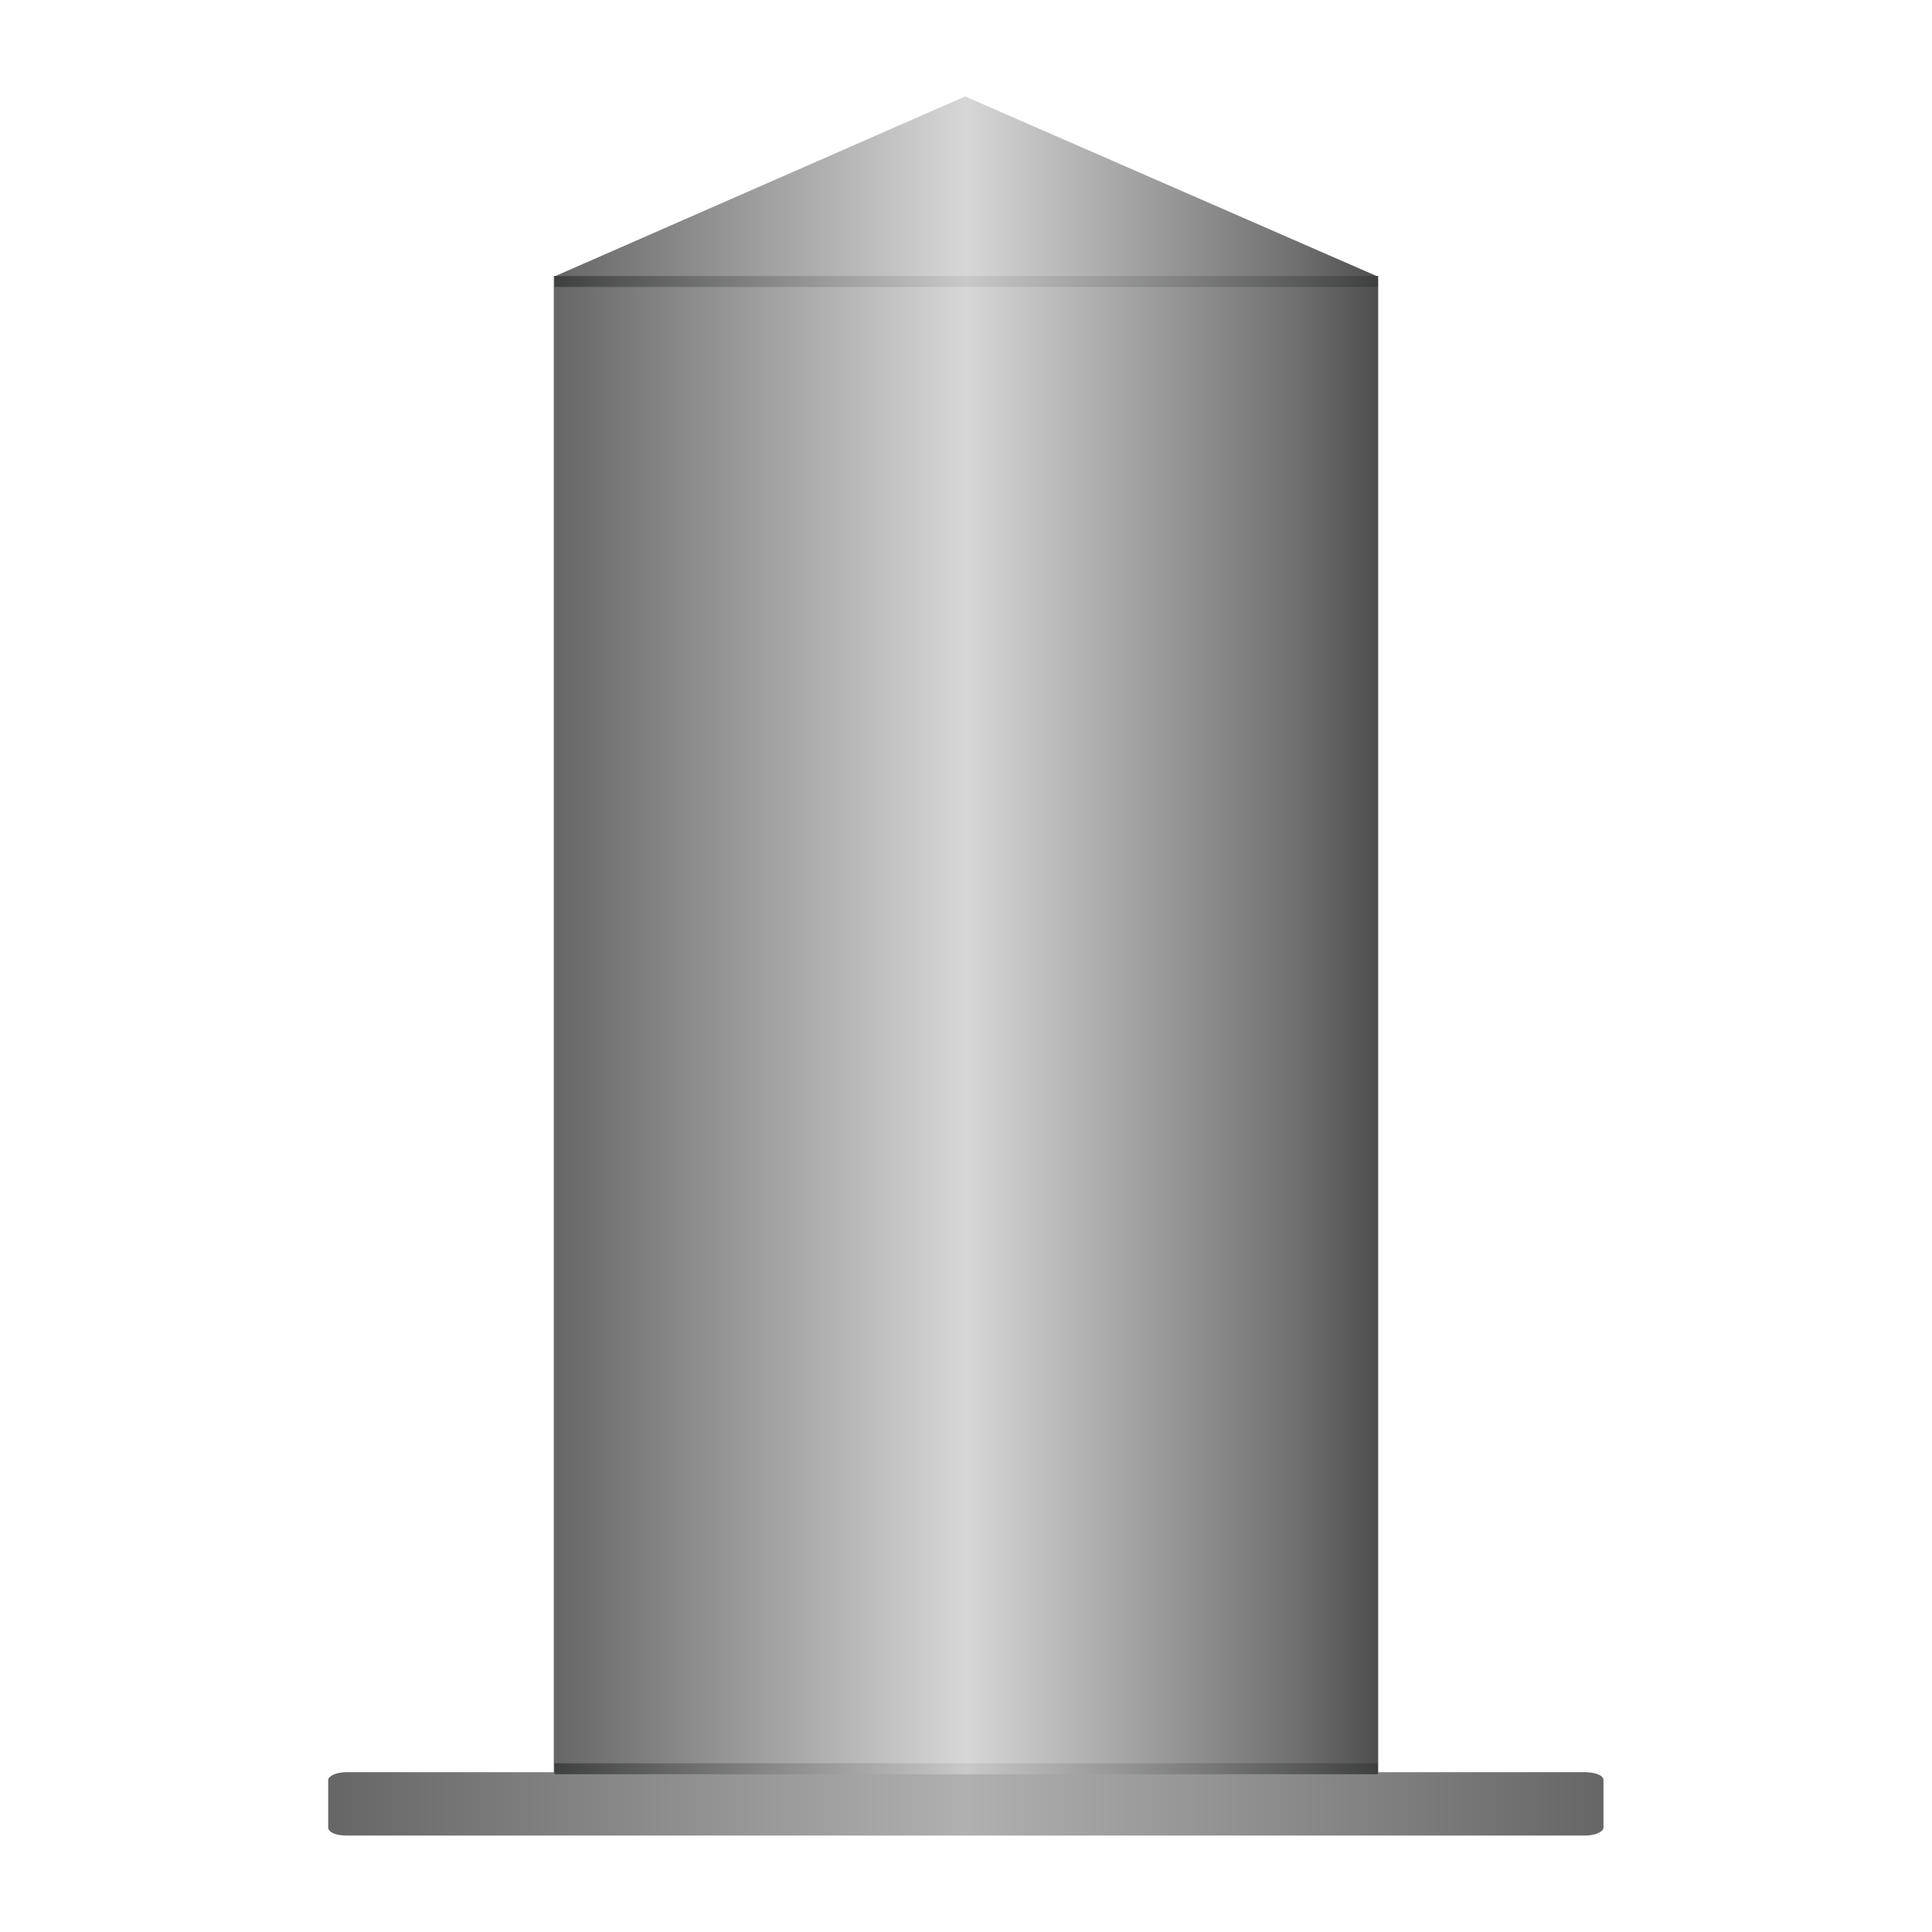 <?xml version="1.0" encoding="utf-8"?>
<!-- Generator: Adobe Illustrator 23.0.3, SVG Export Plug-In . SVG Version: 6.00 Build 0)  -->
<svg version="1.1" id="图层_1" xmlns="http://www.w3.org/2000/svg" xmlns:xlink="http://www.w3.org/1999/xlink" x="0px" y="0px"
	 viewBox="0 0 566.9 566.9" style="enable-background:new 0 0 566.9 566.9;" xml:space="preserve">
<style type="text/css">
	.st0{fill:url(#SVGID_1_);}
	.st1{fill:url(#SVGID_2_);}
	.st2{fill:url(#SVGID_3_);}
	.st3{fill:url(#SVGID_4_);}
	.st4{fill:url(#SVGID_5_);}
</style>
<g>
	
		<linearGradient id="SVGID_1_" gradientUnits="userSpaceOnUse" x1="671.885" y1="366.537" x2="671.885" y2="608.371" gradientTransform="matrix(0 -1 -1 0 770.918 726.643)">
		<stop  offset="0" style="stop-color:#4E4E4E"/>
		<stop  offset="0.1" style="stop-color:#707070"/>
		<stop  offset="0.5" style="stop-color:#D7D7D7"/>
		<stop  offset="1" style="stop-color:#666666"/>
	</linearGradient>
	<polygon class="st0" points="283.2,28.3 404.4,81.2 162.5,81.2 283.2,28.3 	"/>
	
		<linearGradient id="SVGID_2_" gradientUnits="userSpaceOnUse" x1="425.865" y1="366.537" x2="425.865" y2="608.371" gradientTransform="matrix(0 -1 -1 0 770.918 726.643)">
		<stop  offset="0" style="stop-color:#4E4E4E"/>
		<stop  offset="0.1" style="stop-color:#707070"/>
		<stop  offset="0.5" style="stop-color:#D7D7D7"/>
		<stop  offset="1" style="stop-color:#666666"/>
	</linearGradient>
	<polygon class="st1" points="404.4,81 404.4,520.5 162.5,520.5 162.5,81 	"/>
	
		<linearGradient id="SVGID_3_" gradientUnits="userSpaceOnUse" x1="404.474" y1="990.023" x2="162.902" y2="990.023" gradientTransform="matrix(-1 0 0 -1 567.153 1072.621)">
		<stop  offset="3.178914e-07" style="stop-color:#3E3F3F"/>
		<stop  offset="0.5" style="stop-color:#C9C9C9"/>
		<stop  offset="1" style="stop-color:#3E3F3F"/>
	</linearGradient>
	<rect x="162.7" y="81" class="st2" width="241.6" height="3.2"/>
	
		<linearGradient id="SVGID_4_" gradientUnits="userSpaceOnUse" x1="750.518" y1="-477.603" x2="750.518" y2="-103.43" gradientTransform="matrix(4.489653e-11 1 1 -4.489653e-11 573.981 -221.298)">
		<stop  offset="0" style="stop-color:#666666"/>
		<stop  offset="0.5" style="stop-color:#B0B0B0"/>
		<stop  offset="1" style="stop-color:#666666"/>
	</linearGradient>
	<path class="st3" d="M101.8,538.6h363.2c3.3,0,5.5-1.2,5.5-2.3v-14c0-1.5-2.8-2.3-5.5-2.3H101.8c-3.3,0-5.5,1.2-5.5,2.3v14
		C96.4,537.7,98.6,538.6,101.8,538.6z"/>
	
		<linearGradient id="SVGID_5_" gradientUnits="userSpaceOnUse" x1="404.474" y1="553.664" x2="162.902" y2="553.664" gradientTransform="matrix(-1 0 0 -1 567.153 1072.621)">
		<stop  offset="3.178914e-07" style="stop-color:#3E3F3F"/>
		<stop  offset="0.5" style="stop-color:#C9C9C9"/>
		<stop  offset="1" style="stop-color:#3E3F3F"/>
	</linearGradient>
	<rect x="162.7" y="517.4" class="st4" width="241.6" height="3.2"/>
</g>
</svg>
